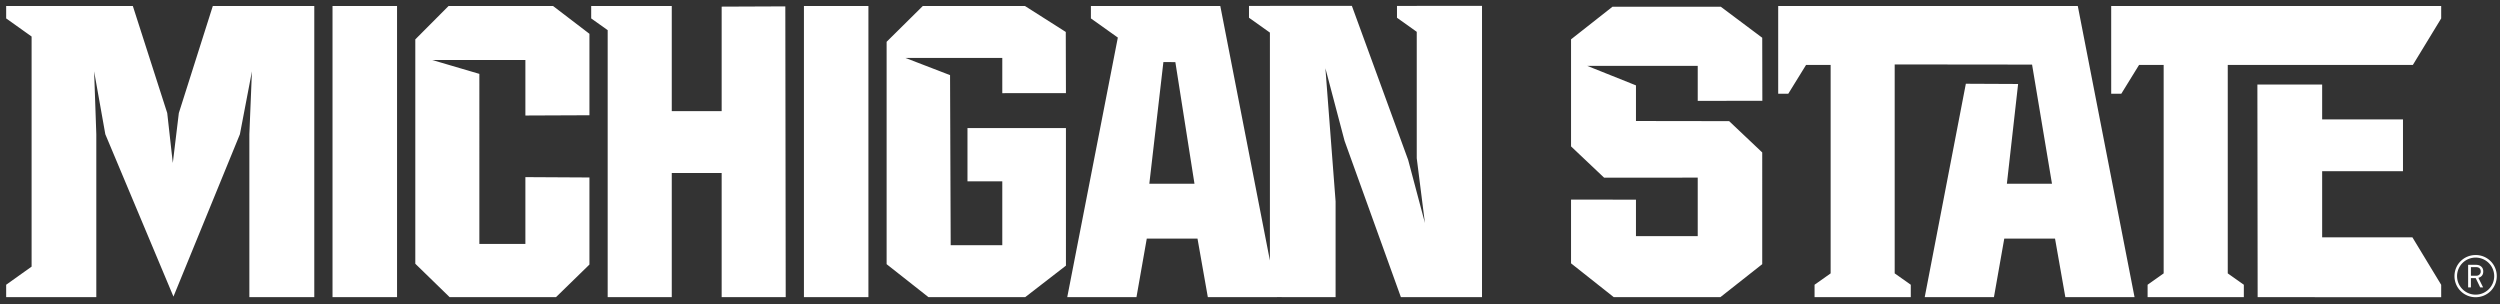 <svg width="296" height="36" viewBox="0 0 296 36" xmlns="http://www.w3.org/2000/svg"><rect x="0" y="0" width="296" height="36" fill="#333333" stroke="none"/><g fill="#FFFFFF" fill-rule="evenodd"><path d="M208.662 11.937l-.014-7.467L203.744.8h-12.83l-4.903 3.858v12.675l3.918 3.706 11.082-.009v6.924h-7.313V23.64l-7.687-.01v7.549l5.058 4.004h12.624l4.955-3.905V18.05l-3.918-3.707-11.032-.016v-4.218l-5.78-2.314h13.093v4.145l7.651-.003M53.112.709l-3.94 3.954v26.564l4.064 3.956h12.593l3.96-3.86v-10.31l-7.583-.042v7.913h-5.45V8.747l-5.578-1.641h11.028v6.571l7.583-.032V4.002L65.48.709H53.112M95.186.709v34.474h7.634V.712l-2.71-.003h-4.924M39.371.709v34.474h7.639V.712L44.299.709h-4.928M126.207 11.027l-.02-7.244-4.834-3.074h-12.091l-4.286 4.24v26.329l4.955 3.905h11.45l4.826-3.731V15.164h-11.658v6.302h4.122v7.564h-6.109l-.075-20.135-5.277-2.033h11.461v4.169l7.536-.004M21.174 13.385l-.714 5.911-.66-5.911L15.727.709H.73v1.472l3.012 2.143v27.244L.73 33.713v1.47h10.673V15.894l-.259-7.445 1.325 7.445 8.068 19.224 7.868-19.224 1.424-7.445-.305 7.445v19.289h7.687V.709H25.197l-4.023 12.676M136.08 21.756l1.666-14.41 1.416.01 2.264 14.4h-5.345zM167.744.701h-2.341v1.4l2.34 1.667v14.967l.968 7.665-1.984-7.463L160.062.694h-9.705V.7h-2.476v1.4l2.476 1.76v26.984L144.483.71h-15.32V2.18l3.189 2.268-5.99 30.734h8.196l1.22-6.933h6.006l1.223 6.933h8.193v-.01l1.262.01h5.672V23.842l-1.207-15.763 2.27 8.599 6.669 18.505h9.604V.693h-7.727v.008zM85.444.786v12.376h-5.907V.709h-9.54v1.472l1.952 1.389v31.613h7.588V20.484h5.907v14.699h7.584L92.982.755l-7.538.031M246.01.709h-35.472v10.393h1.192l2.105-3.41h2.913v24.676l-1.904 1.345v1.47h11.393v-1.47l-1.906-1.345V7.63l16.266.018 2.358 14.11h-5.341l1.33-11.813-6.188-.029-4.87 25.268h8.196l1.223-6.933h6.01l1.222 6.933h8.193L246.01.71M274.943 28.102v-7.835h9.57v-6.129h-9.57v-4.131l-7.668.002.03 25.174 21.731.007v-1.469l-3.406-5.619h-10.687"/><path d="M249.965.709v6.983h.001v3.41h1.194l2.102-3.41h2.915v24.676l-1.902 1.345v1.47h11.395v-1.47l-1.904-1.345V7.692h21.914l3.356-5.511V.709h-39.071M293.16 31.63h-.603v1.018h.633c.14 0 .268-.044.372-.14a.464.464 0 0 0 .157-.366c0-.34-.203-.512-.56-.512zm.283 1.271l.56 1.13h-.344l-.536-1.1h-.566v1.1h-.33v-2.676h.924c.278 0 .485.074.633.216.158.14.232.326.232.571 0 .378-.164.618-.573.76zm-.33-2.402a2.196 2.196 0 0 0-2.197 2.193c0 1.212.984 2.193 2.198 2.193s2.199-.981 2.199-2.193a2.196 2.196 0 0 0-2.2-2.193zm0 4.691a2.488 2.488 0 0 1-2.503-2.498c0-1.39 1.111-2.496 2.504-2.496a2.486 2.486 0 0 1 2.504 2.496 2.488 2.488 0 0 1-2.504 2.498z"/></g></svg>